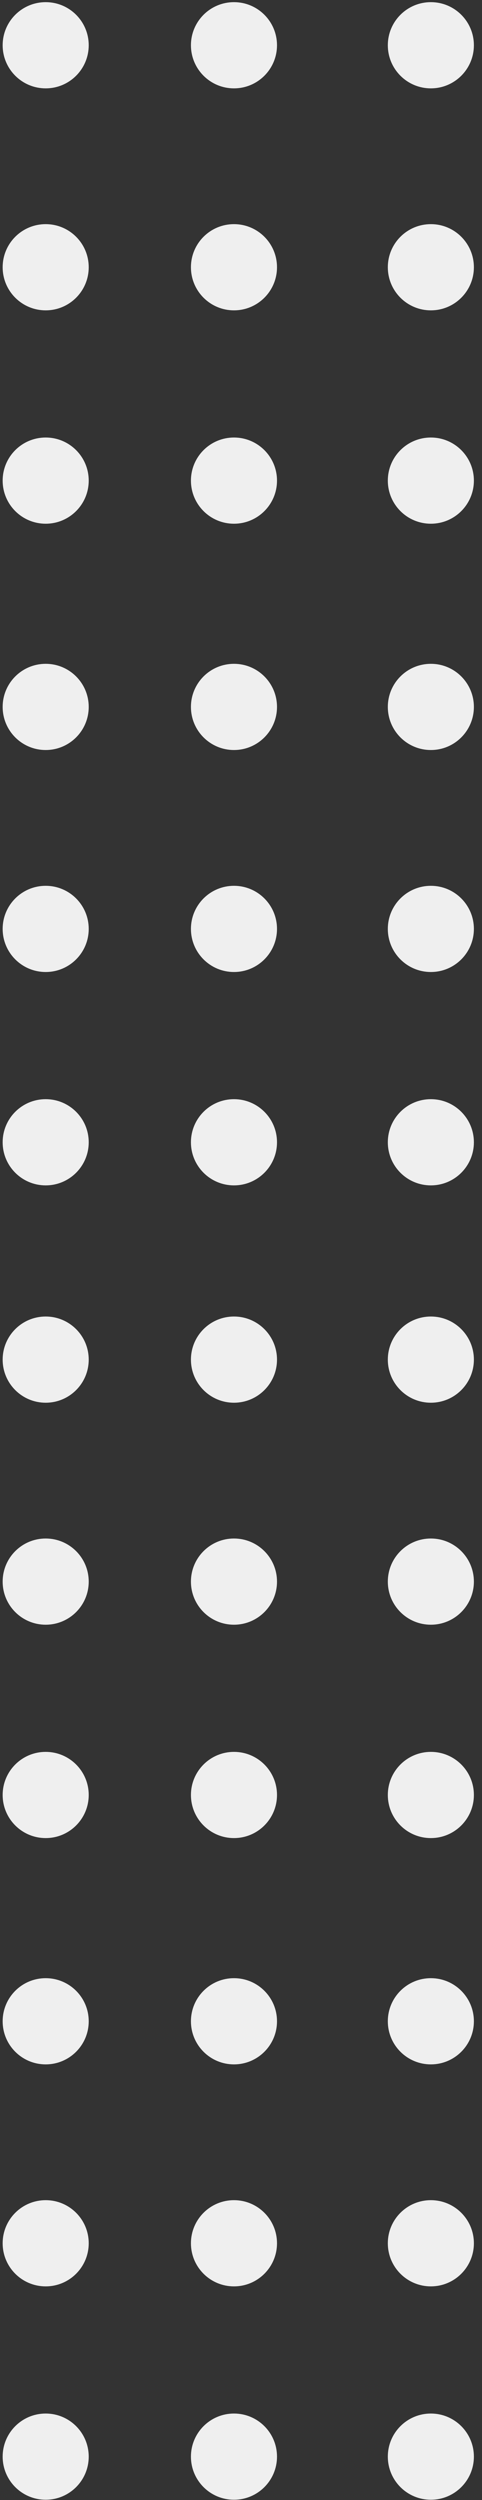 <svg width="56" height="290" viewBox="0 0 56 290" fill="none" xmlns="http://www.w3.org/2000/svg">
<rect x="0" y="0" width="56" height="290" fill="#333333" stroke="none"/>
<circle cx="5.308" cy="5.25" r="5" fill="#EFEFEF"/>
<circle cx="5.308" cy="31" r="5" fill="#EFEFEF"/>
<circle cx="5.308" cy="55.75" r="5" fill="#EFEFEF"/>
<circle cx="27.183" cy="5.25" r="5" fill="#EFEFEF"/>
<circle cx="27.183" cy="31" r="5" fill="#EFEFEF"/>
<circle cx="27.183" cy="55.75" r="5" fill="#EFEFEF"/>
<circle cx="50.058" cy="5.25" r="5" fill="#EFEFEF"/>
<circle cx="50.058" cy="31" r="5" fill="#EFEFEF"/>
<circle cx="50.058" cy="55.75" r="5" fill="#EFEFEF"/>
<circle cx="5.308" cy="157.711" r="5" fill="#EFEFEF"/>
<circle cx="5.308" cy="183.461" r="5" fill="#EFEFEF"/>
<circle cx="5.308" cy="208.211" r="5" fill="#EFEFEF"/>
<circle cx="27.183" cy="157.711" r="5" fill="#EFEFEF"/>
<circle cx="27.183" cy="183.461" r="5" fill="#EFEFEF"/>
<circle cx="27.183" cy="208.211" r="5" fill="#EFEFEF"/>
<circle cx="50.058" cy="157.711" r="5" fill="#EFEFEF"/>
<circle cx="50.058" cy="183.461" r="5" fill="#EFEFEF"/>
<circle cx="50.058" cy="208.211" r="5" fill="#EFEFEF"/>
<circle cx="5.308" cy="82" r="5" fill="#EFEFEF"/>
<circle cx="5.308" cy="107.75" r="5" fill="#EFEFEF"/>
<circle cx="5.308" cy="132.5" r="5" fill="#EFEFEF"/>
<circle cx="27.183" cy="82" r="5" fill="#EFEFEF"/>
<circle cx="27.183" cy="107.75" r="5" fill="#EFEFEF"/>
<circle cx="27.183" cy="132.5" r="5" fill="#EFEFEF"/>
<circle cx="50.058" cy="82" r="5" fill="#EFEFEF"/>
<circle cx="50.058" cy="107.75" r="5" fill="#EFEFEF"/>
<circle cx="50.058" cy="132.5" r="5" fill="#EFEFEF"/>
<circle cx="5.308" cy="234.461" r="5" fill="#EFEFEF"/>
<circle cx="5.308" cy="260.211" r="5" fill="#EFEFEF"/>
<circle cx="5.308" cy="284.961" r="5" fill="#EFEFEF"/>
<circle cx="27.183" cy="234.461" r="5" fill="#EFEFEF"/>
<circle cx="27.183" cy="260.211" r="5" fill="#EFEFEF"/>
<circle cx="27.183" cy="284.961" r="5" fill="#EFEFEF"/>
<circle cx="50.058" cy="234.461" r="5" fill="#EFEFEF"/>
<circle cx="50.058" cy="260.211" r="5" fill="#EFEFEF"/>
<circle cx="50.058" cy="284.961" r="5" fill="#EFEFEF"/>
</svg>
